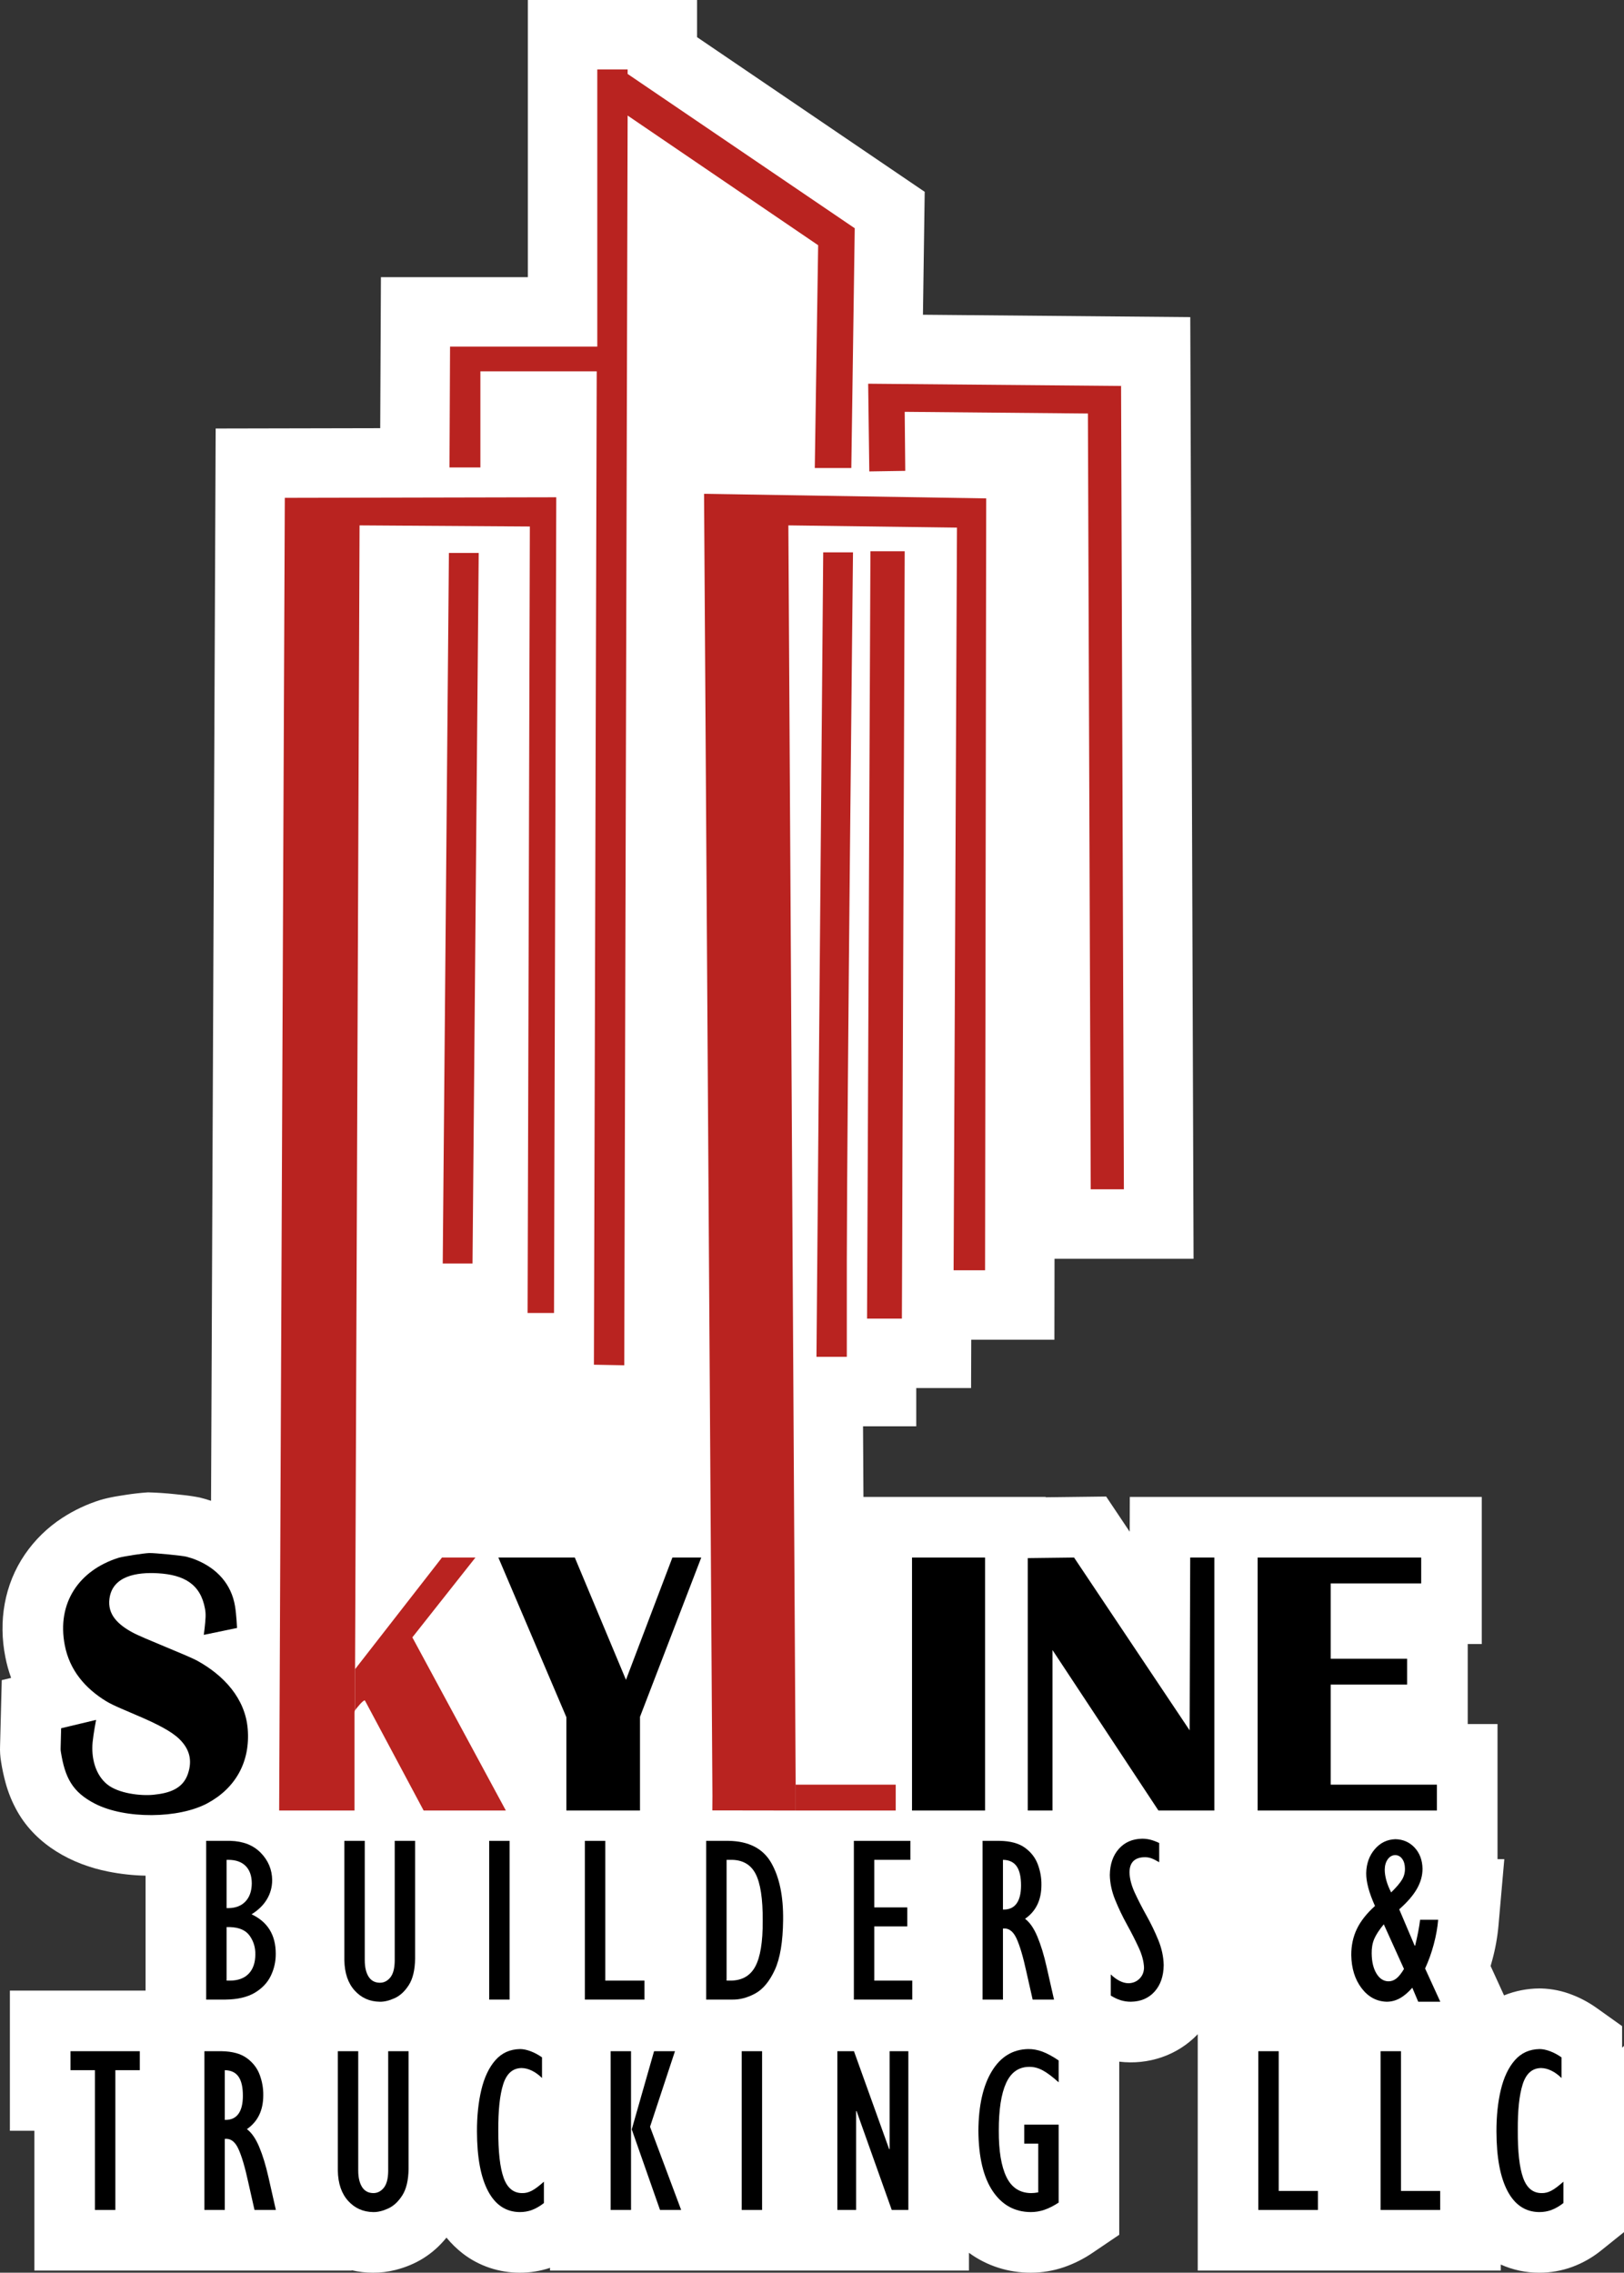 <svg xmlns="http://www.w3.org/2000/svg" xmlns:xlink="http://www.w3.org/1999/xlink" xmlns:inkscape="http://www.inkscape.org/namespaces/inkscape" version="1.1" width="2782.604" height="3892.896" viewBox="0 0 2782.604 3892.896">
<rect x="0" y="0" width="2782.604" height="3892.896" fill="#333333" stroke="none"/>
<g inkscape:groupmode="layer" inkscape:label="Layer 1">
<path transform="matrix(1,0,0,-1,0,3892.896)" d="M1316.813 3.669H1330.932 1409.614 1570.684 1660.219V34.091C1691.109 11.458 1728.147-.106 1766.233 .004 1785.582-0 1804.799 3.196 1823.105 9.463 1840.453 15.471 1856.927 23.754 1872.096 34.096L1917.742 64.978V357.428 361.466C1967.408 355.431 2017.66 372.13 2052.223 408.506V3.669H2261.723 2361.975 2571.476V13.941C2592.134 4.691 2614.522-.06 2637.156 .003 2656.557-.094 2675.819 3.274 2694.036 9.946 2712.057 16.639 2728.866 26.227 2743.8 38.333L2782.604 69.504V388.421L2779.348 385.502V422.338L2735.784 453.388C2722.833 462.619 2708.784 470.201 2693.96 475.961 2677.151 482.611 2659.315 486.294 2641.246 486.845L2637.608 486.892C2616.851 486.798 2596.301 482.763 2577.05 475.003L2554.046 525.296C2555.059 528.703 2556.022 532.126 2556.933 535.562 2562.267 555.171 2565.843 575.216 2567.619 595.459L2577.525 708.36H2565.887V939.773H2514.85V1076.859H2538.924V1328.806H2184.557 2051.052 1935.837L1935.642 1269.219 1895.323 1329.482 1791.671 1328.223V1328.806H1479.444L1478.742 1449.782H1569.931V1515.263H1663.866L1664.169 1598.077H1806.645L1806.847 1736.743H2045.085L2039.441 3349.703 1581.401 3353.775 1584.411 3564.324 1194.379 3829.233V3892.896H904.433V3418.159H652.691L651.487 3159.463 369.54 3158.879 361.628 1322.162C356.059 1324.034 347.471 1326.6 342.074 1327.816 332.12 1329.76 322.082 1331.241 311.991 1332.255 312.323 1332.223 312.655 1332.19 312.988 1332.155L298.603 1333.669C298.796 1333.648 298.989 1333.628 299.182 1333.606 284.019 1335.216 268.799 1336.224 253.556 1336.629 240.78 1335.773 228.047 1334.347 215.398 1332.358 215.552 1332.383 215.706 1332.408 215.861 1332.433L204.319 1330.597C195.233 1329.209 186.221 1327.377 177.315 1325.106L172.169 1323.651C148.97 1316.445 126.883 1306.057 106.538 1292.784 81.339 1276.368 59.62 1255.148 42.622 1230.338 7.242 1178.602-2.93 1115.519 9.158 1054.576 11.506 1042.425 14.811 1030.478 19.042 1018.848L3.009 1015.019 .109 902.373C-.272 893.03 .346 883.674 1.952 874.464 3.783 862.929 6.224 851.5 9.263 840.223 13.984 822.463 20.981 805.387 30.08 789.421 62.466 732.764 122.926 699.408 185.322 687.102 206.448 682.87 227.907 680.509 249.448 680.048V483.229H246.396 16.954V243.058H58.872V3.669H246.396 301.474 488.997 602.605L602.482 4.211C614.518 1.399 626.839-.013 639.199 .003 652.185-.078 665.127 1.508 677.71 4.722 713.264 13.79 742.014 31.762 764.985 60.074 773.365 49.879 782.859 40.653 793.29 32.569 821.251 11.195 855.241 .041 890.341 .003 908.047-.085 925.648 2.712 942.455 8.284V3.669H1057.286 1167.013 1185.056 1316.813Z" fill="#ffffff" fill-rule="evenodd"/>
<path transform="matrix(1,0,0,-1,0,3892.896)" d="M1022.443 3256.816 1017.628 1555.274 1069.628 1554.311 1075.406 3694.961 1401.847 3472.845 1396.07 3091.188H1458.662L1464.534 3501.924 1075.406 3766.219V3773.923H1023.406V3299.186H771.112L770.149 3092.151H823.111V3256.816H1022.443Z" fill="#b92320" fill-rule="evenodd"/>
<path transform="matrix(1,0,0,-1,0,3892.896)" d="M1868.88 1855.716H1925.695L1920.88 3231.779 1487.55 3235.631 1489.476 3085.41 1551.105 3086.373 1550.142 3187.483 1864.066 3184.594 1868.88 1855.716Z" fill="#b92320" fill-rule="evenodd"/>
<path transform="matrix(1,0,0,-1,0,3892.896)" d="M1363.353 835.947V791.651H1534.735V835.947H1363.353Z" fill="#b92320" fill-rule="evenodd"/>
<path transform="matrix(1,0,0,-1,0,3892.896)" d="M1220.515 791.848 1363.353 791.651V835.947H1363.329L1350.811 2992.966 1639.697 2989.114 1633.919 1717.051H1687.845L1689.771 3039.188 1206.342 3047.022 1220.687 816.748 1220.515 791.848Z" fill="#b92320" fill-rule="evenodd"/>
<path transform="matrix(1,0,0,-1,0,3892.896)" d="M608.371 1033.758V963.452C608.691 963.926 609.117 964.443 609.681 965.094 609.988 965.449 620.668 979.503 624.625 980.29 625.077 980.38 625.291 980.084 626.76 977.332L725.853 791.651H866.73L706.525 1088.226 814.624 1224.981H757.303L608.371 1033.758Z" fill="#b92320" fill-rule="evenodd"/>
<path transform="matrix(1,0,0,-1,0,3892.896)" d="M608.371 963.452V1033.758L608.366 1033.752 616.076 2992.966 907.851 2991.04 903.999 1643.866H949.258L953.11 3041.114 488.003 3040.151 478.317 791.651H607.409V959.005C607.409 961.265 607.528 962.207 608.371 963.452Z" fill="#b92320" fill-rule="evenodd"/>
<path transform="matrix(1,0,0,-1,0,3892.896)" d="M1545.328 1634.236 1550.142 2948.67H1491.402L1485.624 1634.236H1545.328Z" fill="#b92320" fill-rule="evenodd"/>
<path transform="matrix(1,0,0,-1,0,3892.896)" d="M769.186 2945.781 758.593 1728.606H809.63L820.222 2945.781H769.186Z" fill="#b92320" fill-rule="evenodd"/>
<path transform="matrix(1,0,0,-1,0,3892.896)" d="M1450.958 1568.755C1450.958 1568.755 1450.869 1651.283 1450.958 1734.143 1451.233 1988.842 1461.55 2946.744 1461.55 2946.744H1410.514L1398.958 1568.755H1450.958Z" fill="#b92320" fill-rule="evenodd"/>
<path transform="matrix(1,0,0,-1,0,3892.896)" d="M164.628 946.87 104.747 932.57 103.873 898.634C103.793 895.515 103.839 894.826 104.337 891.745 111.368 848.224 123.757 823.264 163.006 803.206 214.864 776.705 306.348 777.588 355.597 804.169 403.716 830.141 428.999 875.293 424.448 931.318 420.182 983.828 383.296 1023.067 338.745 1047.797 320.602 1057.868 245.643 1086.425 226.561 1096.908 202.16 1110.311 183.847 1127.371 187.561 1154.704 192.826 1193.459 234.185 1200.263 271.068 1198.018 314.776 1195.358 343.65 1179.854 351.263 1137.159 352.062 1132.679 352.448 1128.864 352.226 1122.907 351.805 1111.595 349.191 1092.555 349.191 1092.555L406.152 1104.329C406.152 1104.329 405.089 1127.011 402.781 1141.204 396.546 1179.549 371.814 1206.134 336.819 1220.647 330.947 1223.082 325.361 1224.903 319.486 1226.425 312.264 1228.295 265.026 1232.933 255.738 1232.684 246.622 1232.44 210.188 1226.788 202.968 1224.499 135.437 1203.086 96.973 1147.287 111.006 1074.759 119.325 1031.764 145.971 1000.978 181.783 978.946 207.439 963.162 280.123 940.879 307.449 913.946 324.571 897.07 330.026 877.968 321.893 854.243 313.194 828.865 290.084 821.268 262.71 818.614 240.968 816.505 203.097 820.72 183.709 836.428 163.058 853.16 156.174 882.248 158.672 908.534 160.081 923.358 164.628 946.87 164.628 946.87Z" fill-rule="evenodd"/>
<path transform="matrix(1,0,0,-1,0,3892.896)" d="M970.443 791.651H1096.591V952.156L1201.553 1224.981H1152.114L1072.548 1015.543 984.888 1224.981H853.904L970.443 951.521V791.651Z" fill-rule="evenodd"/>
<path transform="matrix(1,0,0,-1,0,3892.896)" d="M1687.845 791.651V1224.981H1562.661V791.651H1687.845Z" fill-rule="evenodd"/>
<path transform="matrix(1,0,0,-1,0,3892.896)" d="M1761.03 1224.018V791.651H1803.399V1066.5L1984.898 791.651H2080.731V1224.981H2039.323L2038.353 928.988 1840.319 1224.981 1761.03 1224.018Z" fill-rule="evenodd"/>
<path transform="matrix(1,0,0,-1,0,3892.896)" d="M2411.024 1007.353V1051.649H2280.062V1180.685H2435.098V1224.981H2154.878V791.651H2462.061V835.947H2280.062V1007.353H2411.024Z" fill-rule="evenodd"/>
<path transform="matrix(1,0,0,-1,0,3892.896)" d="M353.274 467.791H386.192C407.125 468.044 423.931 471.966 436.609 479.556 449.287 487.146 458.459 496.887 464.125 508.777 469.79 520.667 472.571 533.188 472.468 546.34 472.468 562.422 469.013 576.081 462.103 587.317 455.193 598.553 444.825 607.419 431 613.914 442.433 620.905 451.173 629.402 457.218 639.406 463.264 649.41 466.312 660.459 466.363 672.553 466.103 690.5 459.613 706.02 446.895 719.111 434.177 732.203 416.793 739.066 394.743 739.699H353.274V467.791ZM388.223 500.31V591.964H394.335C410.037 591.438 421.206 586.482 427.843 577.095 434.48 567.709 437.705 557.05 437.518 545.118 437.425 530.955 433.64 519.973 426.162 512.174 418.685 504.375 408.076 500.42 394.334 500.31H388.223ZM388.223 624.483V707.18H391.483C404.199 707.104 414.012 703.59 420.922 696.639 427.832 689.688 431.329 679.759 431.414 666.85 431.278 653.678 427.679 643.358 420.616 635.889 413.553 628.421 403.842 624.619 391.483 624.483H388.223Z"/>
<path transform="matrix(1,0,0,-1,0,3892.896)" d="M590.042 739.699V534.916C590.455 513.089 596.334 495.898 607.677 483.341 619.02 470.784 633.346 464.38 650.656 464.127 658.33 463.951 666.827 465.974 676.148 470.197 685.469 474.419 693.567 481.897 700.444 492.63 707.321 503.364 710.929 518.409 711.27 537.765V739.699H676.321V533.694C676.092 520.751 673.495 511.319 668.53 505.399 663.565 499.479 657.607 496.561 650.656 496.646 642.101 496.807 635.685 500.352 631.407 507.282 627.13 514.212 624.991 523.559 624.991 535.323V739.699H590.042Z"/>
<path transform="matrix(1,0,0,-1,0,3892.896)" d="M838.205 467.791H873.154V739.699H838.205V467.791Z"/>
<path transform="matrix(1,0,0,-1,0,3892.896)" d="M1002.124 467.791H1104.224V500.31H1037.073V739.699H1002.124V467.791Z"/>
<path transform="matrix(1,0,0,-1,0,3892.896)" d="M1209.996 467.791H1253.498C1266.77 467.378 1280.134 470.778 1293.591 477.99 1307.047 485.202 1318.353 498.703 1327.51 518.492 1336.667 538.281 1341.432 566.834 1341.806 604.152 1342.299 644.898 1335.521 677.517 1321.47 702.009 1307.419 726.502 1283.132 739.065 1248.611 739.699H1209.996V467.791ZM1244.945 500.31V707.18H1251.055C1271.378 707.63 1285.82 699.808 1294.382 683.714 1302.945 667.62 1307.103 640.556 1306.857 602.523 1307.043 566.196 1302.698 539.997 1293.822 523.929 1284.946 507.861 1270.419 499.988 1250.24 500.31H1244.945Z"/>
<path transform="matrix(1,0,0,-1,0,3892.896)" d="M1463.043 467.791H1563.108V500.31H1497.992V593.185H1554.562V625.704H1497.992V707.18H1559.852V739.699H1463.043V467.791Z"/>
<path transform="matrix(1,0,0,-1,0,3892.896)" d="M1683.531 467.791H1718.48V589.521C1728.137 590.622 1735.83 585.058 1741.56 572.828 1747.289 560.598 1753.039 541.192 1758.808 514.61L1769.374 467.791H1805.98L1793.364 523.567C1788.744 544.085 1783.44 561.47 1777.453 575.724 1771.466 589.977 1764.438 600.132 1756.37 606.187 1765.717 612.675 1772.727 620.745 1777.4 630.398 1782.074 640.051 1784.411 651.387 1784.411 664.406 1784.567 676.109 1782.539 687.685 1778.326 699.135 1774.114 710.586 1766.781 720.135 1756.327 727.783 1745.872 735.431 1731.361 739.403 1712.791 739.699H1683.531V467.791ZM1718.48 622.04V707.18C1729.045 707.027 1736.858 703.361 1741.92 696.181 1746.982 689.001 1749.495 678.002 1749.461 663.184 1749.436 649.707 1746.939 639.489 1741.971 632.53 1737.003 625.571 1729.716 622.074 1720.111 622.04H1718.48Z"/>
<path transform="matrix(1,0,0,-1,0,3892.896)" d="M1903.203 474.695C1909.036 471.054 1914.742 468.378 1920.322 466.667 1925.902 464.957 1931.713 464.11 1937.753 464.127 1954.706 464.422 1968.241 470.234 1978.357 481.561 1988.474 492.889 1993.659 507.962 1993.911 526.78 1993.606 541.077 1990.553 555.343 1984.754 569.576 1978.954 583.81 1972.239 597.744 1964.608 611.38 1956.978 625.015 1950.263 638.084 1944.463 650.587 1938.664 663.09 1935.611 674.759 1935.306 685.595 1935.34 694.342 1937.617 700.875 1942.136 705.193 1946.655 709.512 1953.213 711.667 1961.808 711.659 1965.719 711.684 1969.478 711.022 1973.085 709.673 1976.691 708.323 1981.06 706.134 1986.19 703.105V736.047C1980.603 738.663 1975.523 740.543 1970.95 741.687 1966.377 742.83 1961.7 743.389 1956.92 743.363 1940.358 743.06 1927.061 737.265 1917.029 725.98 1906.998 714.694 1901.847 699.739 1901.578 681.116 1901.883 667.105 1904.935 652.954 1910.735 638.663 1916.534 624.372 1923.249 610.323 1930.88 596.516 1938.511 582.709 1945.226 569.525 1951.025 556.965 1956.825 544.405 1959.877 532.85 1960.182 522.301 1959.995 514.784 1957.413 508.54 1952.435 503.569 1947.457 498.597 1941.205 496.018 1933.68 495.832 1928.576 495.874 1923.445 497.215 1918.289 499.853 1913.134 502.491 1908.105 506.173 1903.203 510.899V474.695Z"/>
<path transform="matrix(1,0,0,-1,0,3892.896)" d="M2430.016 464.127H2467.853L2441.807 521.073C2447.776 533.966 2452.727 547.774 2456.661 562.498 2460.595 577.223 2463.105 591.235 2464.19 604.534H2433.267C2432.454 597.85 2431.337 590.861 2429.915 583.567 2428.493 576.273 2426.766 568.47 2424.735 560.157H2423.922L2397.475 622.447C2411.252 634.559 2421.364 646.267 2427.809 657.571 2434.254 668.875 2437.442 680.384 2437.374 692.098 2437.069 706.672 2432.591 718.644 2423.94 728.014 2415.289 737.384 2404.296 742.229 2390.959 742.549 2376.758 742.111 2364.952 736.384 2355.54 725.37 2346.129 714.356 2341.245 700.684 2340.89 684.356 2340.856 676.895 2342.042 668.594 2344.447 659.454 2346.853 650.313 2350.683 639.878 2355.938 628.147 2341.801 615.501 2331.471 602.422 2324.947 588.91 2318.424 575.399 2315.204 560.386 2315.287 543.872 2315.704 521.135 2321.586 502.297 2332.934 487.358 2344.282 472.42 2358.597 464.676 2375.881 464.127 2383.779 464.11 2391.317 466.075 2398.496 470.022 2405.676 473.968 2412.797 479.999 2419.859 488.112L2430.016 464.127ZM2405.634 520.259C2401.049 512.609 2396.667 507.146 2392.49 503.872 2388.312 500.598 2383.727 499.004 2378.734 499.089 2370.429 499.343 2363.652 503.822 2358.401 512.524 2353.151 521.226 2350.441 532.626 2350.273 546.722 2350.12 556.086 2351.542 564.33 2354.539 571.455 2357.536 578.58 2363.021 587.028 2370.995 596.799L2405.634 520.259ZM2383.639 651.353C2379.973 658.509 2377.223 665.385 2375.39 671.98 2373.557 678.576 2372.641 684.738 2372.641 690.468 2372.751 697.565 2374.465 703.439 2377.783 708.09 2381.101 712.742 2385.362 715.153 2390.564 715.323 2395.537 715.187 2399.542 713.014 2402.58 708.803 2405.618 704.593 2407.18 699.16 2407.265 692.505 2407.451 685.723 2405.856 679.425 2402.478 673.61 2399.101 667.795 2392.821 660.376 2383.639 651.353Z"/>
<path transform="matrix(1,0,0,-1,0,3892.896)" d="M162.698 107.495H197.648V346.884H239.566V379.403H120.78V346.884H162.698V107.495Z"/>
<path transform="matrix(1,0,0,-1,0,3892.896)" d="M350.222 107.495H385.171V229.225C394.828 230.326 402.521 224.762 408.25 212.532 413.98 200.302 419.729 180.896 425.499 154.314L436.065 107.495H472.671L460.055 163.271C455.434 183.788 450.131 201.174 444.144 215.428 438.157 229.681 431.129 239.836 423.061 245.891 432.408 252.378 439.418 260.449 444.091 270.102 448.765 279.755 451.101 291.091 451.101 304.11 451.257 315.812 449.229 327.389 445.017 338.839 440.805 350.289 433.471 359.839 423.017 367.487 412.563 375.135 398.051 379.107 379.482 379.403H350.222V107.495ZM385.171 261.744V346.884C395.736 346.731 403.549 343.065 408.611 335.885 413.672 328.705 416.186 317.706 416.152 302.888 416.127 289.411 413.63 279.193 408.662 272.234 403.693 265.275 396.407 261.778 386.802 261.744H385.171Z"/>
<path transform="matrix(1,0,0,-1,0,3892.896)" d="M578.85 379.403V174.619C579.264 152.793 585.142 135.601 596.485 123.045 607.828 110.488 622.154 104.084 639.464 103.831 647.138 103.655 655.635 105.678 664.956 109.9 674.277 114.123 682.376 121.601 689.252 132.334 696.129 143.067 699.737 158.113 700.078 177.469V379.403H665.129V173.398C664.9 160.455 662.303 151.023 657.338 145.103 652.373 139.183 646.415 136.265 639.464 136.35 630.909 136.511 624.493 140.056 620.215 146.986 615.938 153.916 613.799 163.262 613.799 175.027V379.403H578.85Z"/>
<path transform="matrix(1,0,0,-1,0,3892.896)" d="M931.962 155.897C923.653 148.49 916.768 143.349 911.308 140.473 905.848 137.597 900.388 136.223 894.927 136.35 879.861 136.256 869.194 144.995 862.929 162.565 856.663 180.135 853.628 207.096 853.823 243.45 853.551 277.843 856.332 304.244 862.166 322.654 867.999 341.063 878.513 350.362 893.706 350.548 899.489 350.497 905.424 348.97 911.512 345.968 917.599 342.965 923.331 338.791 928.706 333.446V368.84C922.288 373.346 915.793 376.834 909.222 379.307 902.651 381.78 896.665 383.033 891.264 383.067 873.829 382.779 859.658 376.394 848.75 363.913 837.842 351.432 829.85 334.585 824.774 313.371 819.697 292.157 817.187 268.307 817.245 241.821 817.371 197.41 823.724 163.366 836.302 139.688 848.881 116.01 866.93 104.057 890.451 103.831 897.878 103.788 904.898 104.991 911.512 107.438 918.125 109.886 924.942 113.832 931.962 119.277V155.897Z"/>
<path transform="matrix(1,0,0,-1,0,3892.896)" d="M1046.281 107.495H1081.23V379.403H1046.281V107.495ZM1130.881 107.495H1167.102L1113.788 249.962 1156.521 379.403H1120.707L1082.451 245.485 1130.881 107.495Z"/>
<path transform="matrix(1,0,0,-1,0,3892.896)" d="M1270.839 107.495H1305.788V379.403H1270.839V107.495Z"/>
<path transform="matrix(1,0,0,-1,0,3892.896)" d="M1434.758 107.495H1466.858V276.828H1467.673L1527.95 107.495H1556.393V379.403H1524.293V211.7H1523.478L1463.201 379.403H1434.758V107.495Z"/>
<path transform="matrix(1,0,0,-1,0,3892.896)" d="M1813.917 253.602H1754.937V221.083H1778.967V137.572C1776.396 137.165 1774.207 136.859 1772.399 136.655 1770.592 136.452 1768.708 136.35 1766.748 136.35 1747.335 136.521 1733.216 145.752 1724.391 164.045 1715.567 182.338 1711.222 208.667 1711.358 243.033 1711.265 278.953 1715.422 306.17 1723.831 324.684 1732.24 343.199 1745.459 352.498 1763.49 352.584 1771.169 352.703 1778.815 350.734 1786.43 346.678 1794.045 342.621 1803.207 335.765 1813.917 326.107V363.558C1803.52 370.594 1794.239 375.624 1786.073 378.647 1777.908 381.67 1769.837 383.143 1761.861 383.067 1735.317 382.577 1714.508 369.928 1699.435 345.119 1684.361 320.311 1676.686 286.282 1676.409 243.033 1676.754 198.044 1684.903 163.647 1700.858 139.842 1716.813 116.036 1738.505 104.032 1765.934 103.831 1773.966 103.797 1781.814 105.084 1789.479 107.692 1797.144 110.301 1805.29 114.433 1813.917 120.09V253.602Z"/>
<path transform="matrix(1,0,0,-1,0,3892.896)" d="M2156.049 107.495H2258.149V140.014H2190.998V379.403H2156.049V107.495Z"/>
<path transform="matrix(1,0,0,-1,0,3892.896)" d="M2365.549 107.495H2467.65V140.014H2400.498V379.403H2365.549V107.495Z"/>
<path transform="matrix(1,0,0,-1,0,3892.896)" d="M2678.778 155.897C2670.469 148.49 2663.584 143.349 2658.124 140.473 2652.663 137.597 2647.203 136.223 2641.743 136.35 2626.676 136.256 2616.01 144.995 2609.744 162.565 2603.478 180.135 2600.443 207.096 2600.638 243.45 2600.367 277.843 2603.148 304.244 2608.981 322.654 2614.814 341.063 2625.328 350.362 2640.522 350.548 2646.304 350.497 2652.239 348.97 2658.327 345.968 2664.415 342.965 2670.146 338.791 2675.522 333.446V368.84C2669.104 373.346 2662.609 376.834 2656.038 379.307 2649.467 381.78 2643.481 383.033 2638.08 383.067 2620.645 382.779 2606.474 376.394 2595.566 363.913 2584.658 351.432 2576.666 334.585 2571.589 313.371 2566.512 292.157 2564.003 268.307 2564.061 241.821 2564.187 197.41 2570.539 163.366 2583.118 139.688 2595.697 116.01 2613.746 104.057 2637.266 103.831 2644.693 103.788 2651.714 104.991 2658.327 107.438 2664.941 109.886 2671.757 113.832 2678.778 119.277V155.897Z"/>
</g>
</svg>
